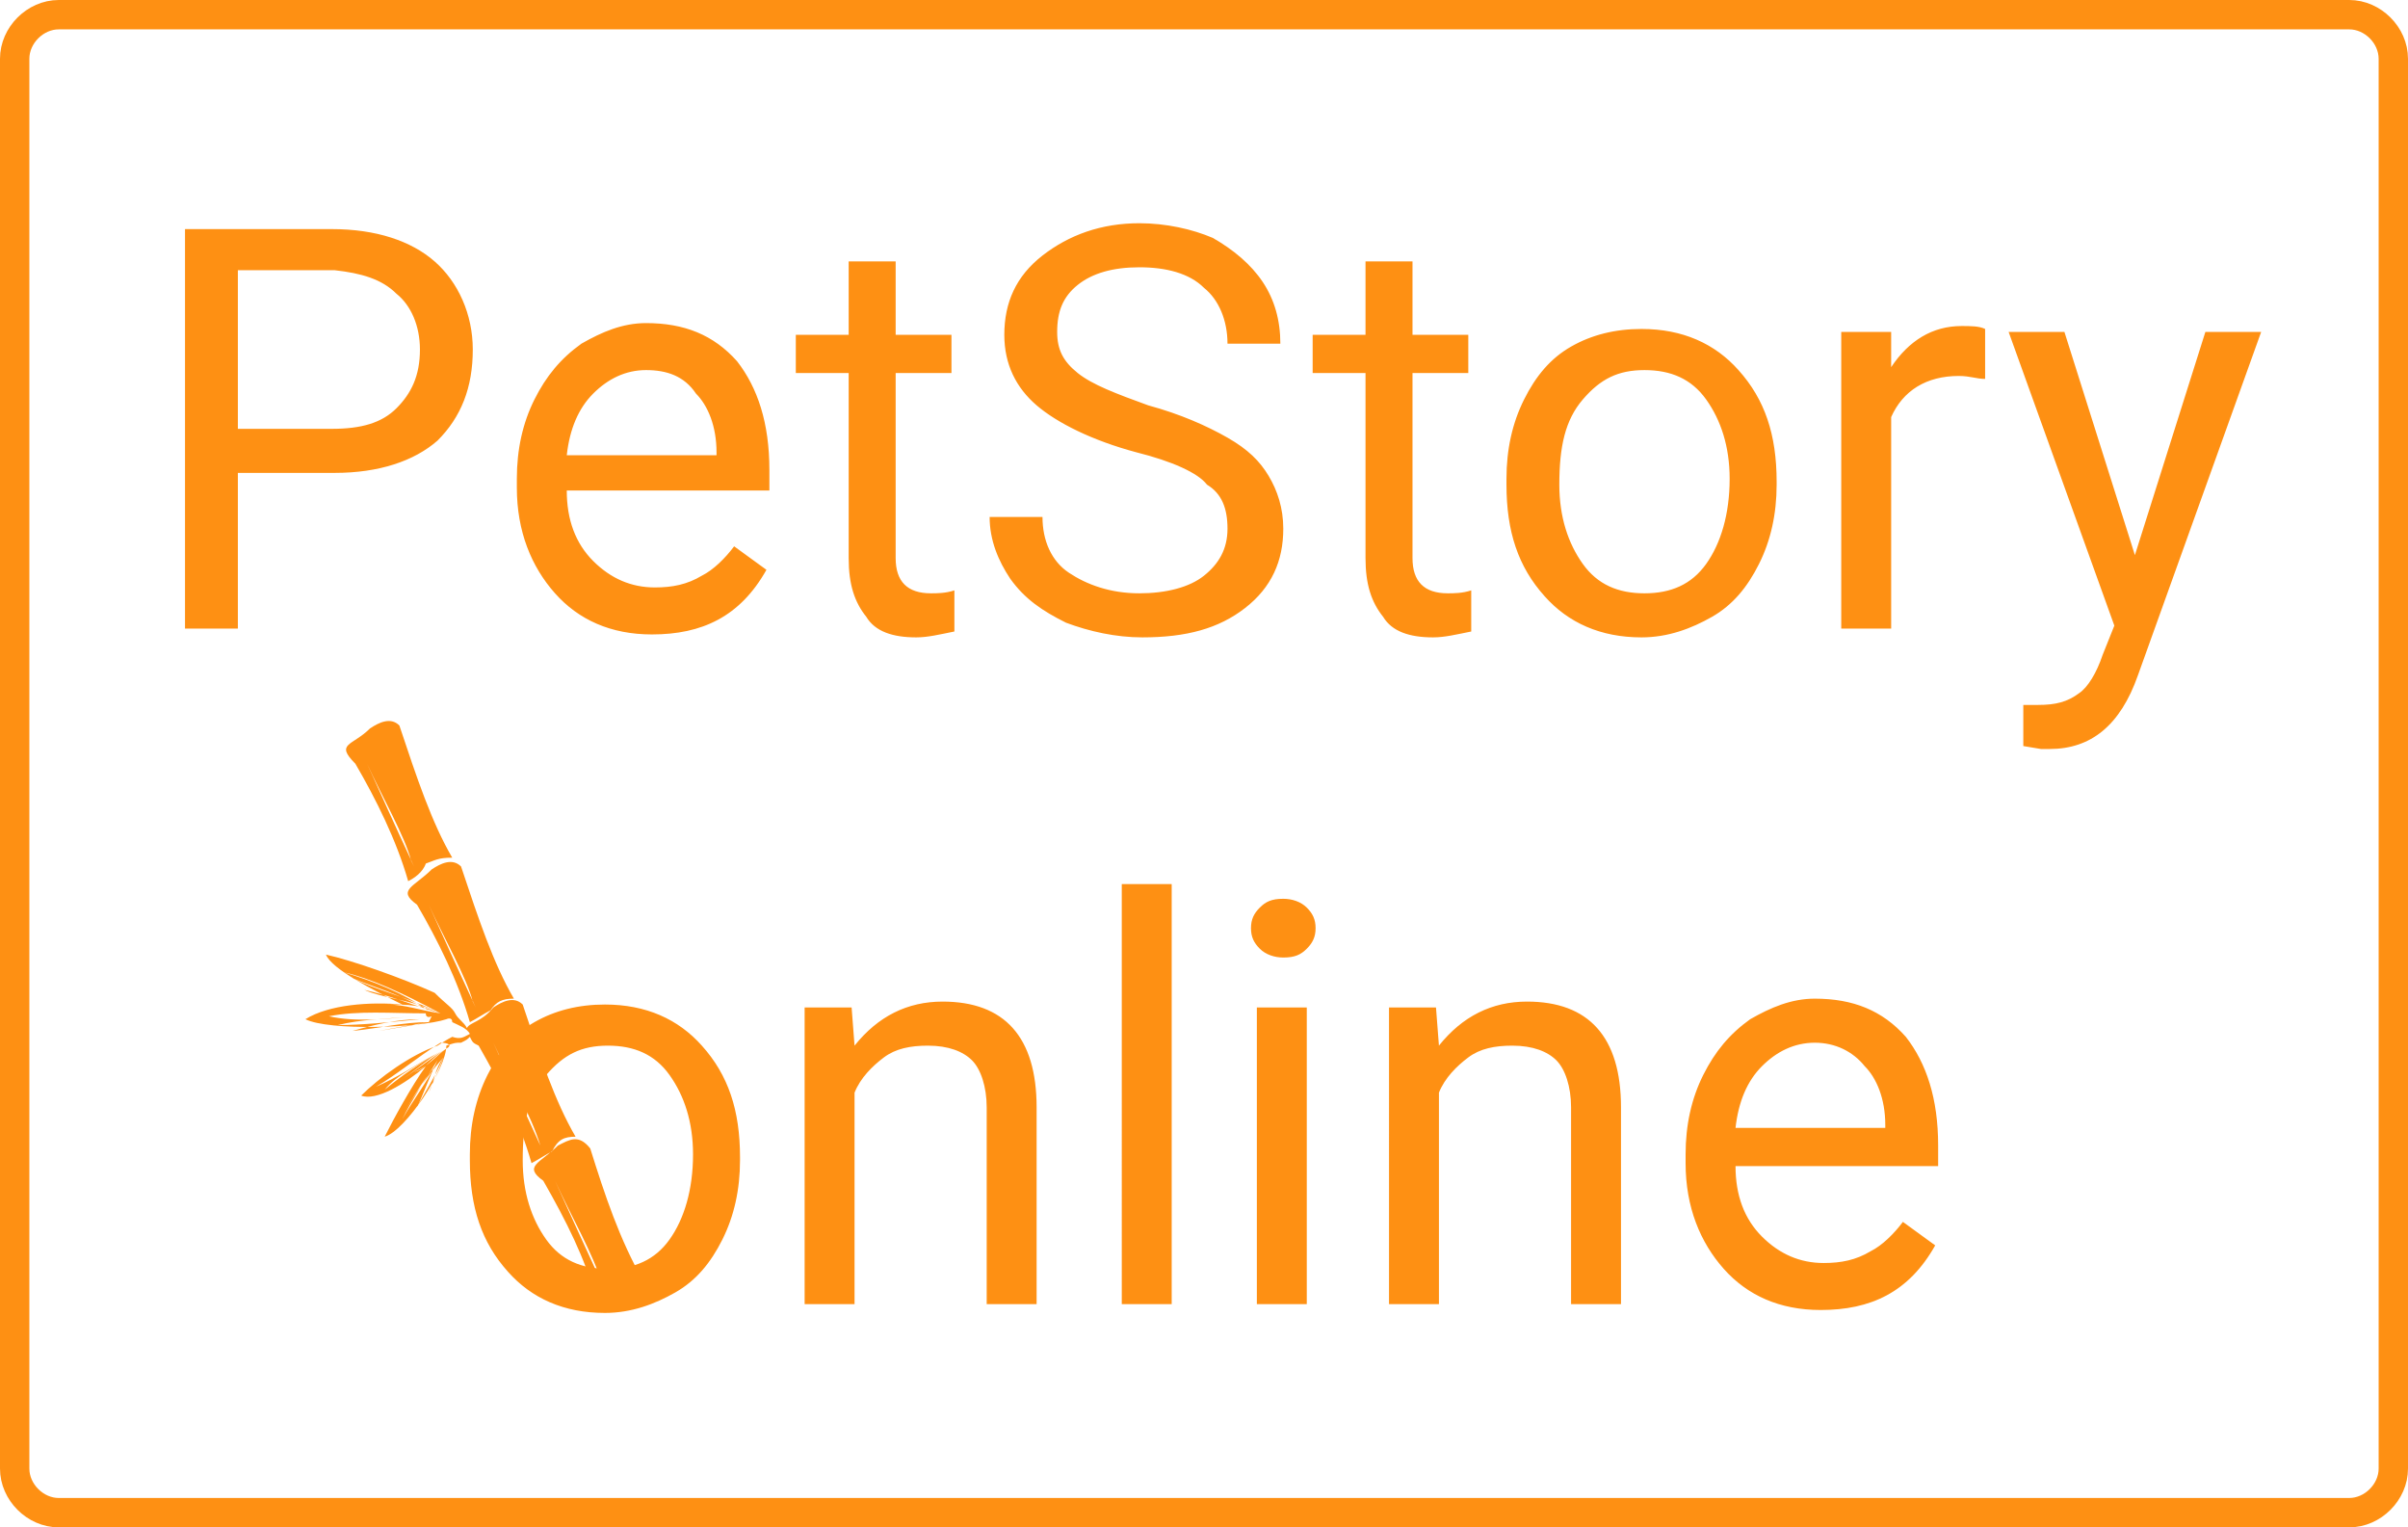 <svg version="1.1" id="Pet-Online" xmlns="http://www.w3.org/2000/svg" x="0" y="0" viewBox="0 0 82 52" style="enable-background:new 0 0 82 52" xml:space="preserve">
    <style>
        .st2{fill:#FE9013}
    </style>
    <path d="M20.5 43.7c-.3-1-1-2.2-1.6-3.5.5 1.1 1 2.2 1.6 3.5zm1.4-.1c-.8-1.4-1.3-2.9-1.8-4.5-.4-.5-.7-.3-1.1-.1-.6.6-1.2.7-.5 1.2.8 1.4 1.4 2.6 1.8 4 .2-.1.5-.3.7-.4.3-.1.4-.4.9-.2zM18.4 39c-.3-1-1-2.2-1.6-3.5.5 1.1 1 2.2 1.6 3.5zm-2.3-4.9c-.2-.8-1-2.2-1.5-3.3.5 1.1.9 2 1.6 3.5l-.1-.2zm1.4-.1c-.7-1.2-1.2-2.7-1.8-4.5-.3-.3-.7-.1-1 .1-.6.6-1.2.7-.5 1.2.7 1.2 1.4 2.6 1.8 4 .2-.1.5-.3.7-.4.2-.3.4-.4.8-.4zM14 29.3c-.2-.8-1-2.2-1.5-3.3.5 1.1.9 2 1.6 3.5l-.1-.2zm1.4-.1c-.7-1.2-1.2-2.7-1.8-4.5-.3-.3-.7-.1-1 .1-.6.6-1.2.5-.5 1.2.7 1.2 1.4 2.6 1.8 4 .2-.1.5-.3.6-.6.3-.1.4-.2.9-.2zm-.4 5.3c-.7-.1-1.2-.3-1.8-.3.7 0 1.1 0 1.8.3-1-.3-1.7-.6-2.6-.8.7.3 1.4.3 2.4.7-1.1-.5-2-.7-2.8-1.1.7.3 1.5.5 2.6 1.1-.9-.6-1.9-1-2.9-1.3.9.2 2 .7 3.3 1.4.3 0 .3 0 0 0zm-.3.1s-.2.1-.2-.1c-1.2 0-2.3-.1-3.3.1.9.2 1.9.1 2.9 0-1 .1-1.8.1-2.6.3.8 0 1.8-.1 2.8-.2-.8 0-1.6.2-2.3.4 1-.1 1.7-.3 2.6-.3-.6.1-1.2.2-1.7.3.6-.1 1.2-.2 1.7-.3l.1-.2zm.5 1.1c-.3.2-.6.6-1.1.8.4-.1.6-.5 1.1-.8-.5.3-1.1.8-1.6 1.1.5-.3.9-.7 1.4-1-.7.4-1.3.8-1.9 1.3.4-.5 1.1-.8 1.7-1.2-.7.4-1.3.8-2 1.1.7-.4 1.4-1 2.2-1.5.3 0 .4.1.2.2zm.1.2-.2.1c-.7.8-1.2 1.6-1.5 2.2.3-.6.8-1.4 1.2-1.9-.3.6-.7 1.1-1.1 1.8.3-.6.8-1.4 1.2-2-.3.6-.5 1.2-.7 1.6.2-.4.6-1 .9-1.7-.2.6-.4.9-.5 1.2.2-.4.2-.8.5-1.2l.2-.1zm.4-.4c.2-.1.2-.1.3-.2.1.2.1.2.3.3.8 1.4 1.4 2.6 1.8 4 .2-.1.5-.3.7-.4.2-.4.4-.5.8-.5-.7-1.2-1.2-2.7-1.8-4.5-.3-.3-.7-.1-1 .1-.4.5-.8.5-.9.7-.1-.2-.3-.3-.4-.5-.1-.2-.3-.3-.7-.7-1.1-.5-2.8-1.1-3.7-1.3.2.5 1.6 1.2 2.6 1.7-1.1-.1-2.5 0-3.3.5.8.4 3.9.3 4.8 0 0 0 .2-.1.2.1.2.1.5.2.6.4-.2.1-.3.2-.6.1 0 0-.2.1-.5.3-.9.3-2 1.1-2.6 1.7.5.2 1.5-.4 2.2-1-.5.7-1.1 1.8-1.4 2.4.7-.2 2.1-2.3 2.1-3.1.3-.1.3-.1.5-.1z" style="fill-rule:evenodd;clip-rule:evenodd;fill:#FE9013"/>
    <path d="M2 .5h78c.8 0 1.5.7 1.5 1.5v48c0 .8-.7 1.5-1.5 1.5H2c-.8 0-1.5-.7-1.5-1.5V2C.5 1.2 1.2.5 2 .5z" style="fill:none;stroke:#FE9013"/>
    <path class="st2" d="M8.1 16.1v5.3H6.3V7.8h5c1.5 0 2.7.4 3.5 1.1s1.3 1.8 1.3 3c0 1.3-.4 2.3-1.2 3.1-.8.7-2 1.1-3.5 1.1H8.1zm0-1.5h3.2c1 0 1.7-.2 2.2-.7s.8-1.1.8-2c0-.8-.3-1.5-.8-1.9-.5-.5-1.2-.7-2.1-.8H8.1v5.4zM22.2 21.6c-1.4 0-2.5-.5-3.3-1.4s-1.3-2.1-1.3-3.6v-.3c0-1 .2-1.9.6-2.7s.9-1.4 1.6-1.9c.7-.4 1.4-.7 2.2-.7 1.3 0 2.3.4 3.1 1.3.7.9 1.1 2.1 1.1 3.7v.7h-6.9c0 1 .3 1.8.9 2.4s1.3.9 2.1.9c.6 0 1.1-.1 1.6-.4.4-.2.8-.6 1.1-1l1.1.8c-.9 1.6-2.2 2.2-3.9 2.2zm-.2-9c-.7 0-1.3.3-1.8.8s-.8 1.2-.9 2.1h5.1v-.1c0-.9-.3-1.6-.7-2-.4-.6-1-.8-1.7-.8zM30.5 8.9v2.5h1.9v1.3h-1.9V19c0 .4.1.7.3.9.2.2.5.3.9.3.2 0 .5 0 .8-.1v1.4c-.5.1-.9.2-1.3.2-.8 0-1.4-.2-1.7-.7-.4-.5-.6-1.1-.6-2v-6.3h-1.8v-1.3h1.8V8.9h1.6zM38.7 15.4c-1.5-.4-2.7-1-3.4-1.6s-1.1-1.4-1.1-2.4c0-1.1.4-2 1.3-2.7.9-.7 2-1.1 3.3-1.1.9 0 1.8.2 2.5.5.7.4 1.3.9 1.7 1.5s.6 1.3.6 2.1h-1.8c0-.8-.3-1.5-.8-1.9-.5-.5-1.3-.7-2.2-.7s-1.6.2-2.1.6c-.5.4-.7.9-.7 1.6 0 .6.2 1 .7 1.4s1.3.7 2.4 1.1c1.1.3 2 .7 2.7 1.1s1.1.8 1.4 1.3c.3.5.5 1.1.5 1.8 0 1.1-.4 2-1.3 2.7s-2 1-3.5 1c-.9 0-1.8-.2-2.6-.5-.8-.4-1.4-.8-1.9-1.5-.4-.6-.7-1.3-.7-2.1h1.8c0 .8.3 1.5.9 1.9s1.4.7 2.4.7c.9 0 1.7-.2 2.2-.6s.8-.9.8-1.6-.2-1.2-.7-1.5c-.3-.4-1.2-.8-2.4-1.1zM48.1 8.9v2.5H50v1.3h-1.9V19c0 .4.1.7.3.9.2.2.5.3.9.3.2 0 .5 0 .8-.1v1.4c-.5.1-.9.2-1.3.2-.8 0-1.4-.2-1.7-.7-.4-.5-.6-1.1-.6-2v-6.3h-1.8v-1.3h1.8V8.9h1.6zM51.3 16.3c0-1 .2-1.9.6-2.7.4-.8.9-1.4 1.6-1.8.7-.4 1.5-.6 2.4-.6 1.4 0 2.5.5 3.3 1.4.9 1 1.3 2.2 1.3 3.8v.1c0 1-.2 1.9-.6 2.7-.4.8-.9 1.4-1.6 1.8-.7.4-1.5.7-2.4.7-1.4 0-2.5-.5-3.3-1.4-.9-1-1.3-2.2-1.3-3.8v-.2zm1.8.2c0 1.1.3 2 .8 2.7s1.2 1 2.1 1c.9 0 1.6-.3 2.1-1s.8-1.7.8-2.9c0-1.1-.3-2-.8-2.7s-1.2-1-2.1-1c-.9 0-1.5.3-2.1 1s-.8 1.6-.8 2.9zM67.6 12.9c-.3 0-.5-.1-.9-.1-1.1 0-1.9.5-2.3 1.4v7.2h-1.7V11.3h1.7v1.2c.6-.9 1.4-1.4 2.4-1.4.3 0 .6 0 .8.1v1.7zM72.7 18.9l2.4-7.6H77L72.8 23c-.6 1.7-1.6 2.5-3 2.5h-.3l-.6-.1V24h.5c.6 0 1-.1 1.4-.4.3-.2.6-.7.8-1.3l.4-1-3.6-10h1.9l2.4 7.6zM16 39.3c0-1 .2-1.9.6-2.7s.9-1.4 1.6-1.8c.7-.4 1.5-.6 2.4-.6 1.4 0 2.5.5 3.3 1.4.9 1 1.3 2.2 1.3 3.8v.1c0 1-.2 1.9-.6 2.7s-.9 1.4-1.6 1.8c-.7.4-1.5.7-2.4.7-1.4 0-2.5-.5-3.3-1.4-.9-1-1.3-2.2-1.3-3.8v-.2zm1.8.2c0 1.1.3 2 .8 2.7s1.2 1 2.1 1 1.6-.3 2.1-1 .8-1.7.8-2.9c0-1.1-.3-2-.8-2.7s-1.2-1-2.1-1-1.5.3-2.1 1-.8 1.6-.8 2.9zM29 34.3l.1 1.3c.8-1 1.8-1.5 3-1.5 2.1 0 3.2 1.2 3.2 3.6v6.7h-1.7v-6.7c0-.7-.2-1.3-.5-1.6s-.8-.5-1.5-.5c-.6 0-1.1.1-1.5.4-.4.3-.8.7-1 1.2v7.2h-1.7V34.3H29zM39.9 44.4h-1.7V30.1h1.7v14.3zM42.6 31.6c0-.3.1-.5.3-.7s.4-.3.8-.3c.3 0 .6.1.8.3.2.2.3.4.3.7 0 .3-.1.5-.3.7s-.4.3-.8.3c-.3 0-.6-.1-.8-.3s-.3-.4-.3-.7zm1.9 12.8h-1.7V34.3h1.7v10.1zM48.9 34.3l.1 1.3c.8-1 1.8-1.5 3-1.5 2.1 0 3.2 1.2 3.2 3.6v6.7h-1.7v-6.7c0-.7-.2-1.3-.5-1.6s-.8-.5-1.5-.5c-.6 0-1.1.1-1.5.4-.4.3-.8.7-1 1.2v7.2h-1.7V34.3h1.6zM62 44.6c-1.4 0-2.5-.5-3.3-1.4s-1.3-2.1-1.3-3.6v-.3c0-1 .2-1.9.6-2.7s.9-1.4 1.6-1.9c.7-.4 1.4-.7 2.2-.7 1.3 0 2.3.4 3.1 1.3.7.9 1.1 2.1 1.1 3.7v.7h-6.9c0 1 .3 1.8.9 2.4.6.6 1.3.9 2.1.9.6 0 1.1-.1 1.6-.4.4-.2.8-.6 1.1-1l1.1.8c-.9 1.6-2.2 2.2-3.9 2.2zm-.2-9.1c-.7 0-1.3.3-1.8.8s-.8 1.2-.9 2.1h5.1v-.1c0-.9-.3-1.6-.7-2-.4-.5-1-.8-1.7-.8z"/>
</svg>
